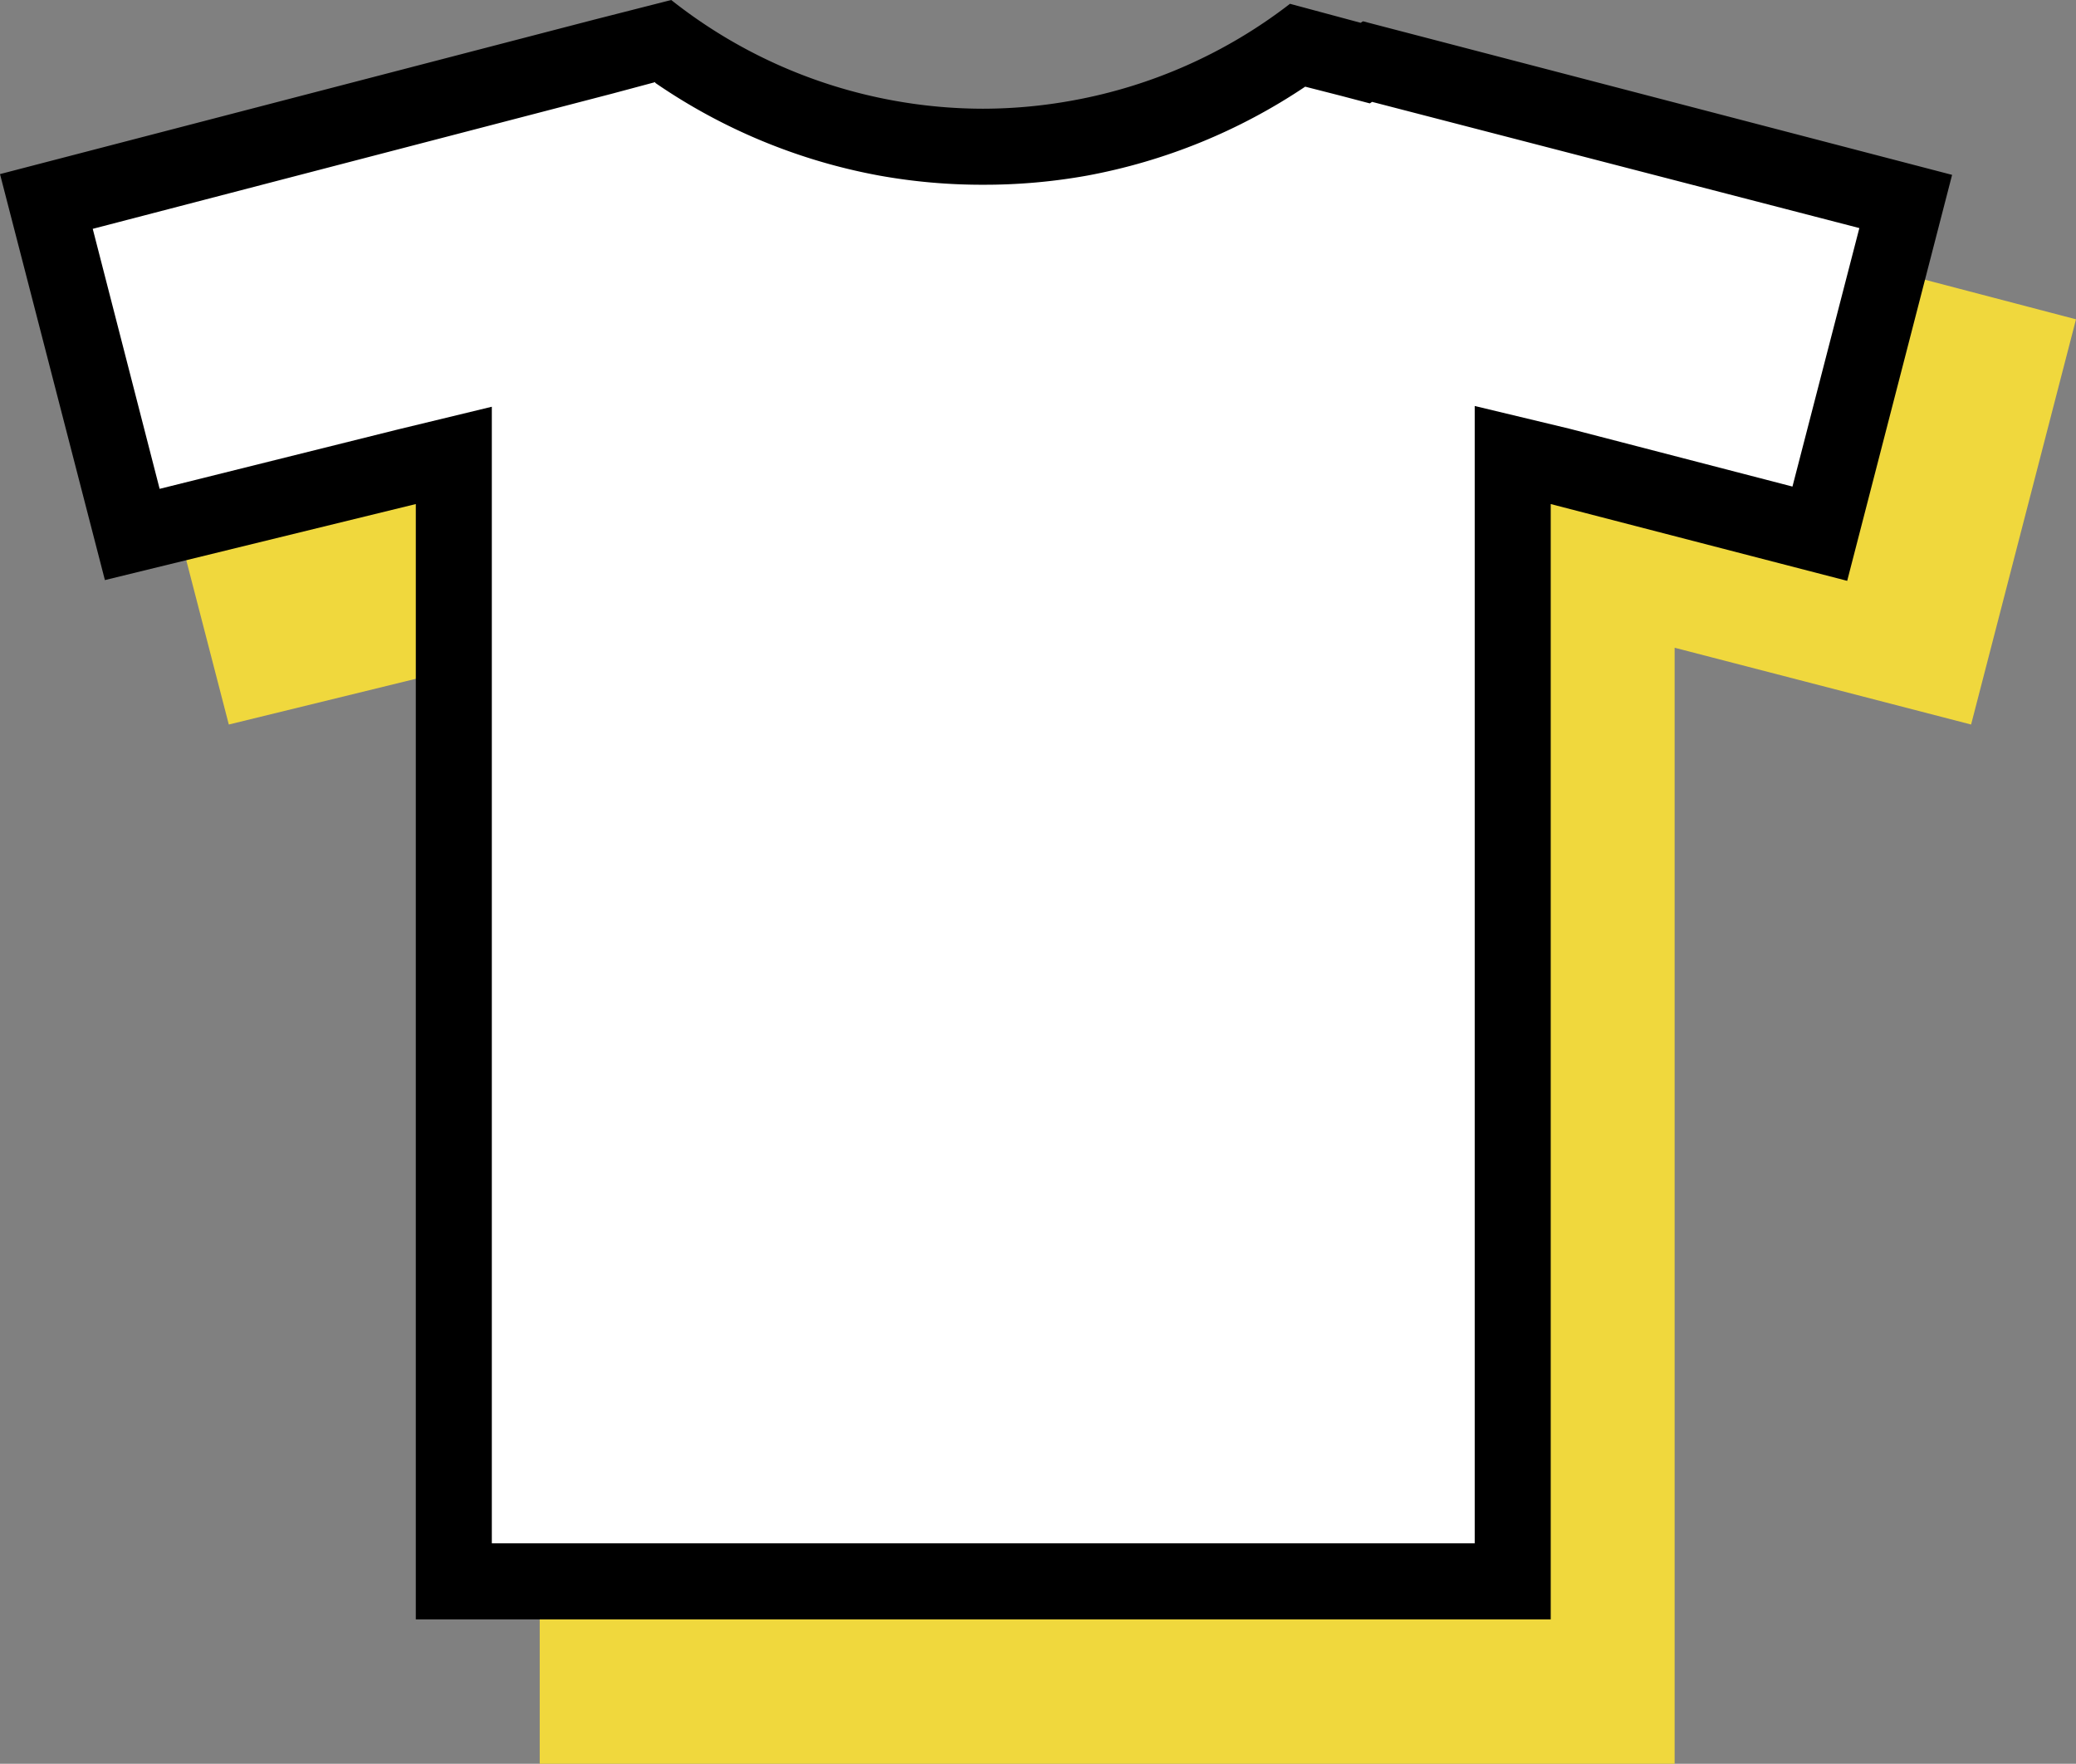 <svg xmlns="http://www.w3.org/2000/svg" viewBox="0 0 273.1 232">
    <rect x="0" y="0" width="273.1" height="232" fill="#808080" stroke="none"/>
    <g>
        <path class="cls-1" fill="#f0d83d" d="M273.1,42,259.3,95.3l-39-10.1V232H71V85.3L30.1,95.3,16.3,42,94.4,21.7,104.6,19a66.1,66.1,0,0,0,29.2,13.2,66,66,0,0,0,11.9,1.1,66,66,0,0,0,11.9-1.1,66,66,0,0,0,28.5-12.7l9.2,2.4.3-.2Z"/>
        <path class="cls-2" fill="#fff" d="M59.7,208V59.9L17.4,70.3,6.1,26.5,87.2,5.4a71.4,71.4,0,0,0,29.4,12.7,71.2,71.2,0,0,0,12.8,1.1,71.2,71.2,0,0,0,12.8-1.1A71.4,71.4,0,0,0,170.8,6l8.8,2.3.3-.2,70.8,18.4L239.4,70.2,199,59.8V208Z"/>
        <path d="M86.2,10.9a76.3,76.3,0,0,0,29.5,12.2,76.2,76.2,0,0,0,13.7,1.2A76.2,76.2,0,0,0,143,23.1a76.4,76.4,0,0,0,28.7-11.7l4.7,1.2,3.8,1,.3-.2,64.1,16.6-8.8,34-29.3-7.6L194,53.4V203H64.7V53.5l-12.4,3L21,64.3,12.2,30.1,80.6,12.3l5.6-1.5M88.3,0,78.1,2.6,0,22.9,13.8,76.3,54.7,66.3V213H204V66.3l39,10.1,13.8-53.4L179.3,2.8,179,3,169.7.5a66,66,0,0,1-28.5,12.7,66,66,0,0,1-11.9,1.1,66,66,0,0,1-11.9-1.1A66.1,66.1,0,0,1,88.3,0Z"/>
    </g>
</svg>
